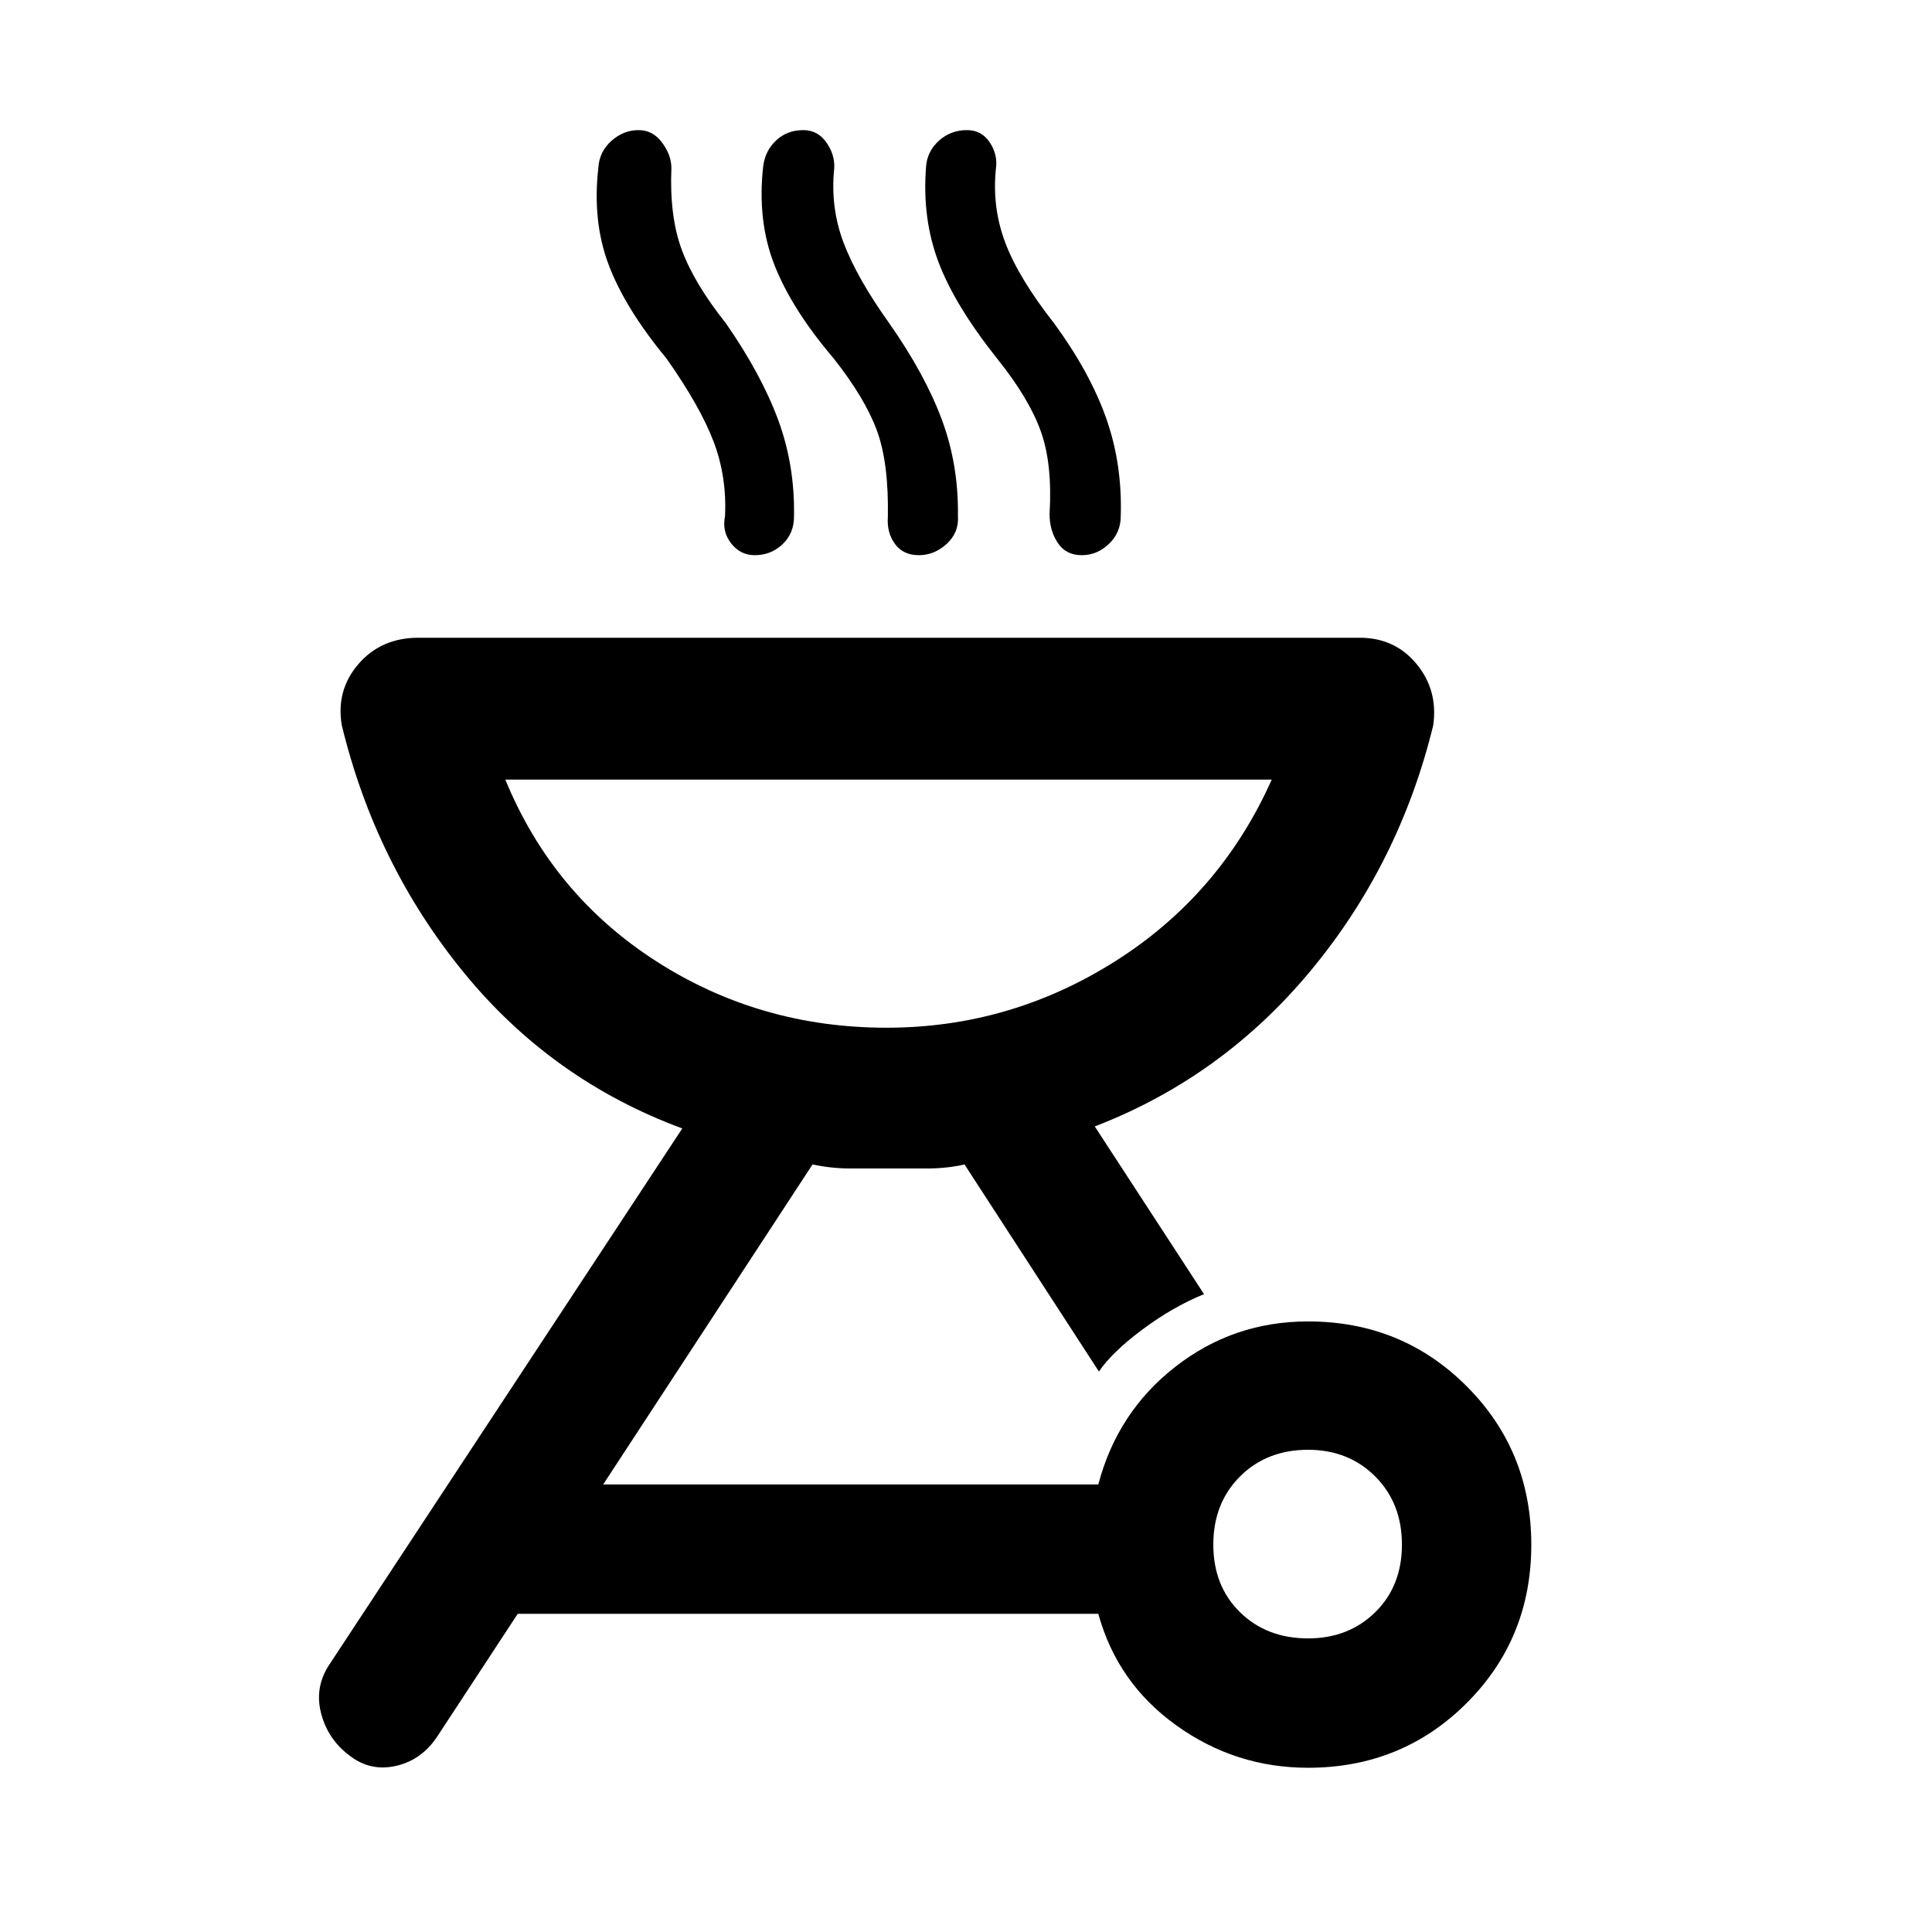<svg xmlns="http://www.w3.org/2000/svg" height="48" viewBox="0 -960 960 960" width="48"><path d="M649.94-303.39q46.64 0 78.79 32.16 32.16 32.15 32.16 78.79 0 46.64-32.16 78.73-32.15 32.1-78.79 32.1-36.01 0-65.35-21-29.35-21-38.85-55.5H257.26l-39.93 60.87q-7.63 11.63-20.24 14.63t-22.85-4.63q-11.07-8.06-14.57-20.96-3.5-12.89 3.57-24.06l175.78-267.02q-64.93-24-108.68-77.61t-60.51-122.74q-2.94-17.46 8.32-30.47 11.26-13.01 29.78-13.01h467.7q17.46 0 28.22 13.01 10.76 13.01 8.32 30.47-16.76 68.7-60.76 121.8-44 53.11-107.43 77.55l54.28 83.32q-15.69 6.44-30.71 17.67-15.01 11.22-21.51 20.79l-66.78-102.89q-8.83 2-18.46 2h-38.1q-9.63 0-18.96-2l-104.02 159h246.02q9.5-36.07 38.35-58.53 28.84-22.47 65.85-22.47Zm.06 157.5q20.08 0 33.35-13.01 13.26-13.02 13.26-33.6 0-20.58-13.26-33.85-13.27-13.26-33.35-13.26-20.58 0-33.85 13.26-13.26 13.27-13.26 33.85 0 20.58 13.26 33.6 13.27 13.01 33.85 13.01ZM440.5-449.33q61.42 0 113.67-33.05 52.24-33.05 77.74-90.23H251.09q23.5 57.18 74.96 90.23 51.47 33.05 114.45 33.05ZM331.22-781.8q-20.7-25.07-28.83-46.76-8.13-21.68-5.06-48.21.5-7.88 6.48-13.23 5.98-5.35 13.51-5.35 7.09 0 11.69 6.23t4.6 12.66q-1 23.87 5.15 40.56 6.15 16.68 21.89 36.48 17.63 25.38 25.98 47.95 8.35 22.57 7.91 47.88.07 8.55-5.69 14.01-5.77 5.45-13.86 5.45-7.1 0-11.7-5.88-4.59-5.88-3.03-13.51.94-19.71-5.72-37.16-6.65-17.45-23.32-41.12Zm82.91-.24q-20.7-24.32-29.33-46.33-8.63-22.02-5.56-49.15 1-7.63 6.45-12.73 5.44-5.1 13.47-5.1 7.17 0 11.48 6.16 4.32 6.15 3.88 12.98-2 19.19 4.65 36.81 6.66 17.62 22.83 40.22 17.63 25.2 25.98 47.65 8.35 22.44 8.01 47.81.61 8.31-5.56 13.95-6.16 5.64-13.87 5.64-7.82 0-11.89-5.63-4.06-5.63-3.5-13.26.5-26.87-5.43-43.02-5.94-16.16-21.61-36Zm81.35.24q-21.13-26.57-29.23-48.19-8.1-21.62-6.1-47.03.5-7.7 6.34-13.02 5.84-5.31 14.02-5.31 7.29 0 11.33 6.16 4.03 6.15 3.03 12.98-2 19.19 4.65 36.81t24.39 40.22q17.63 24.14 25.7 46.86 8.06 22.73 7.29 48.6.05 8.31-5.84 13.95-5.88 5.64-13.59 5.64-7.82 0-11.88-6.13-4.07-6.13-4.07-14.33 1.5-24.87-4.4-41.24t-21.64-35.97ZM440.5-449.33Z"/></svg>